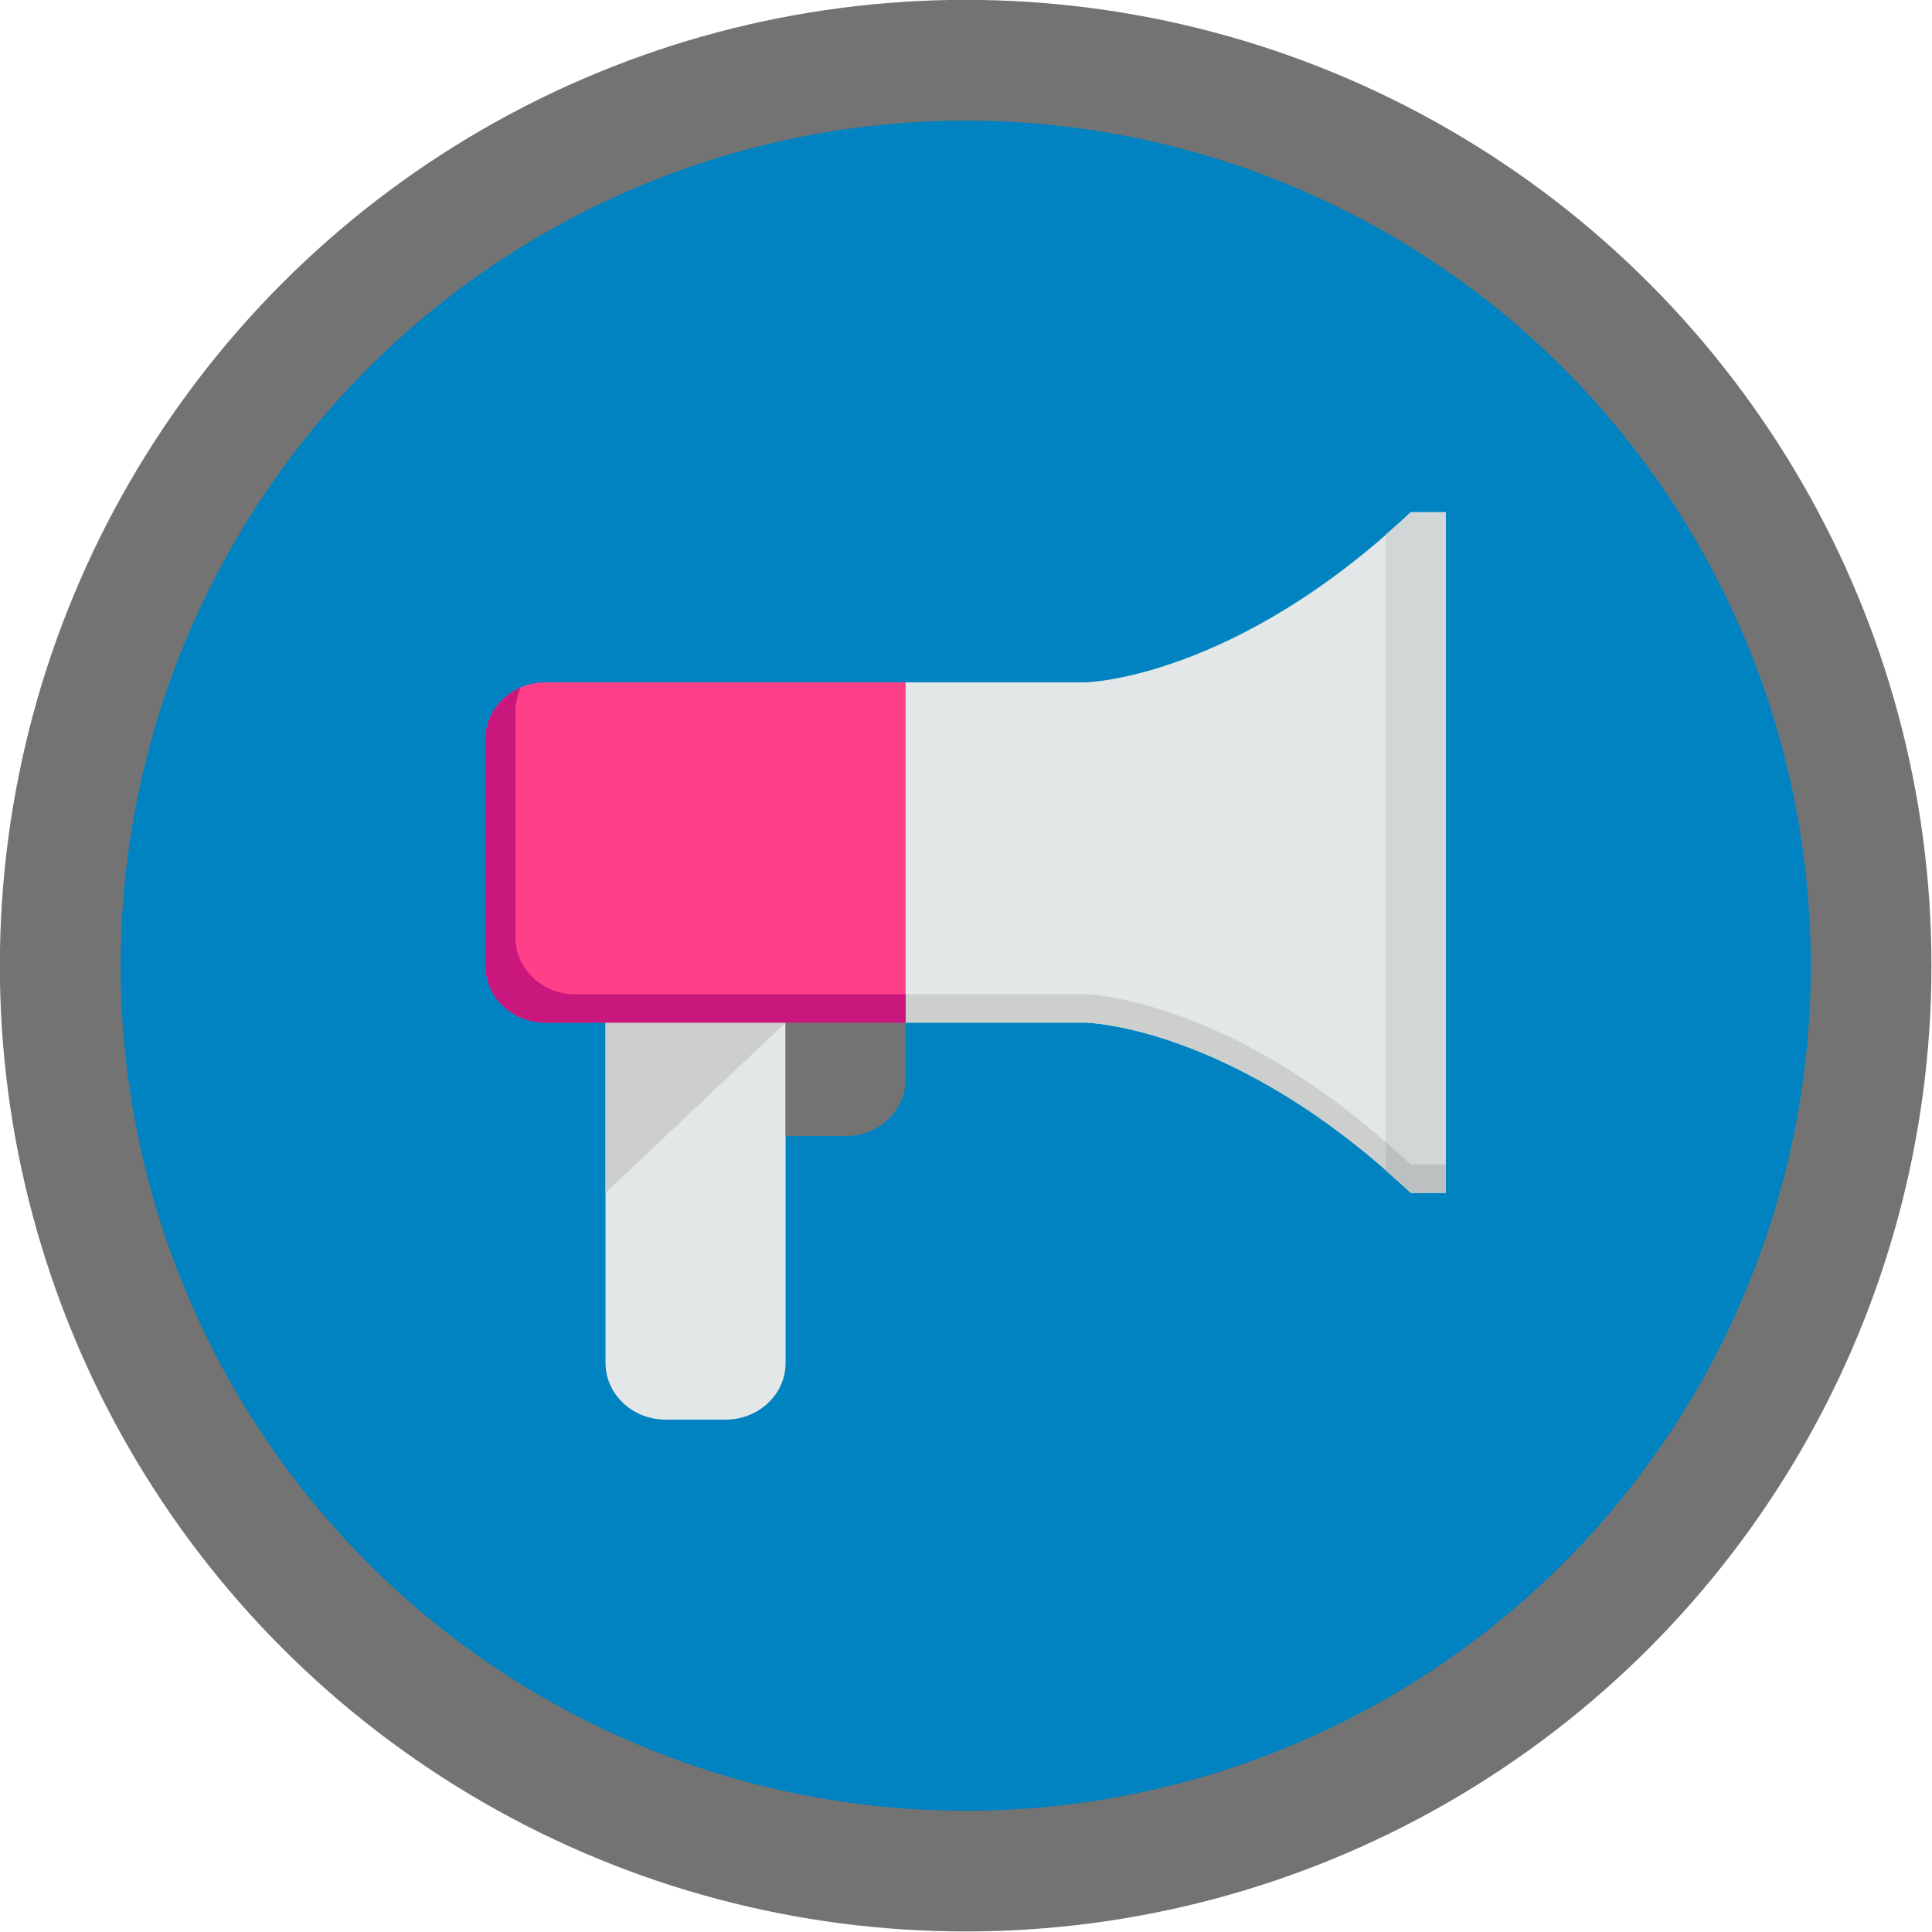 <?xml version="1.0" encoding="UTF-8" standalone="no"?>
<!DOCTYPE svg PUBLIC "-//W3C//DTD SVG 1.1//EN" "http://www.w3.org/Graphics/SVG/1.1/DTD/svg11.dtd">
<svg width="100%" height="100%" viewBox="0 0 512 512" version="1.1" xmlns="http://www.w3.org/2000/svg" xmlns:xlink="http://www.w3.org/1999/xlink" xml:space="preserve" style="fill-rule:evenodd;clip-rule:evenodd;stroke-linejoin:round;stroke-miterlimit:1.414;">
    <g transform="matrix(1.672,0,0,1.672,-172.122,-172.122)">
        <circle cx="256" cy="256" r="153.078" style="fill:rgb(115,115,115);"/>
    </g>
    <g transform="matrix(1.463,0,0,1.463,-118.606,-118.61)">
        <circle cx="256" cy="256" r="153.078" style="fill:rgb(0,131,192);"/>
    </g>
    <g transform="matrix(0.617,0,0,0.583,169.547,174.377)">
        <g transform="matrix(1.473,0,0,1.473,-66.271,-66.271)">
            <path d="M35.012,157.515L87.517,157.515L87.517,262.534C87.517,272.195 79.676,280.027 70.015,280.027L52.505,280.027C42.844,280.027 35.003,272.195 35.003,262.534L35.003,157.515L35.012,157.515Z" style="fill:rgb(228,231,231);fill-rule:nonzero;"/>
        </g>
        <g transform="matrix(1.473,0,0,1.473,-66.271,-66.271)">
            <path d="M35.003,157.515L35.003,210.029L87.517,157.515L35.003,157.515Z" style="fill:rgb(205,207,207);fill-rule:nonzero;"/>
        </g>
        <g transform="matrix(1.473,0,0,1.473,-66.271,-66.271)">
            <path d="M87.509,157.515L122.512,157.515L122.512,175.017C122.512,184.687 114.671,192.519 105.01,192.519L87.509,192.519L87.509,157.515Z" style="fill:rgb(115,115,115);fill-rule:nonzero;"/>
        </g>
        <g transform="matrix(1.473,0,0,1.473,-66.271,-66.271)">
            <path d="M17.502,52.505L122.512,52.505L122.512,157.515L17.502,157.515C7.841,157.515 0,149.683 0,140.014L0,70.007C0,60.346 7.841,52.505 17.502,52.505Z" style="fill:rgb(255,64,136);fill-rule:nonzero;"/>
        </g>
        <g transform="matrix(1.473,0,0,1.473,-66.271,-66.271)">
            <path d="M269.789,0C218.203,51.586 175.017,52.505 175.017,52.505L122.512,52.505L122.512,157.515L175.017,157.515C175.017,157.515 218.106,158.338 269.789,210.02L280.027,210.02L280.027,0L269.789,0Z" style="fill:rgb(228,231,231);fill-rule:nonzero;"/>
        </g>
        <g transform="matrix(1.473,0,0,1.473,-66.271,-66.271)">
            <path d="M269.789,0C267.348,2.441 264.932,4.673 262.526,6.896L262.526,203.125C264.932,205.348 267.339,207.579 269.789,210.021L280.027,210.021L280.027,0L269.789,0Z" style="fill:rgb(209,214,215);fill-rule:nonzero;"/>
        </g>
        <g transform="matrix(1.473,0,0,1.473,-66.271,-66.271)">
            <path d="M262.526,194.374C214.143,149.613 175.017,148.765 175.017,148.765L122.512,148.765L122.512,157.516L175.017,157.516C175.017,157.516 218.106,158.339 269.789,210.021C267.339,207.58 264.932,205.348 262.526,203.125L262.526,194.374Z" style="fill:rgb(205,207,207);fill-rule:nonzero;"/>
        </g>
        <g transform="matrix(1.473,0,0,1.473,-66.271,-66.271)">
            <path d="M262.526,194.374L262.526,203.125C264.932,205.348 267.339,207.579 269.789,210.021L280.027,210.021L280.027,201.27L269.789,201.27C267.339,198.828 264.932,196.597 262.526,194.374Z" style="fill:rgb(188,192,193);fill-rule:nonzero;"/>
        </g>
        <g transform="matrix(1.473,0,0,1.473,-66.271,-66.271)">
            <path d="M26.253,148.765C16.592,148.765 8.751,140.933 8.751,131.263L8.751,61.256C8.751,58.692 9.329,56.277 10.326,54.08C4.253,56.828 0,62.91 0,70.007L0,140.014C0,149.684 7.841,157.516 17.502,157.516L122.512,157.516L122.512,148.765L26.253,148.765L26.253,148.765Z" style="fill:rgb(201,23,126);fill-rule:nonzero;"/>
        </g>
    </g>
</svg>

